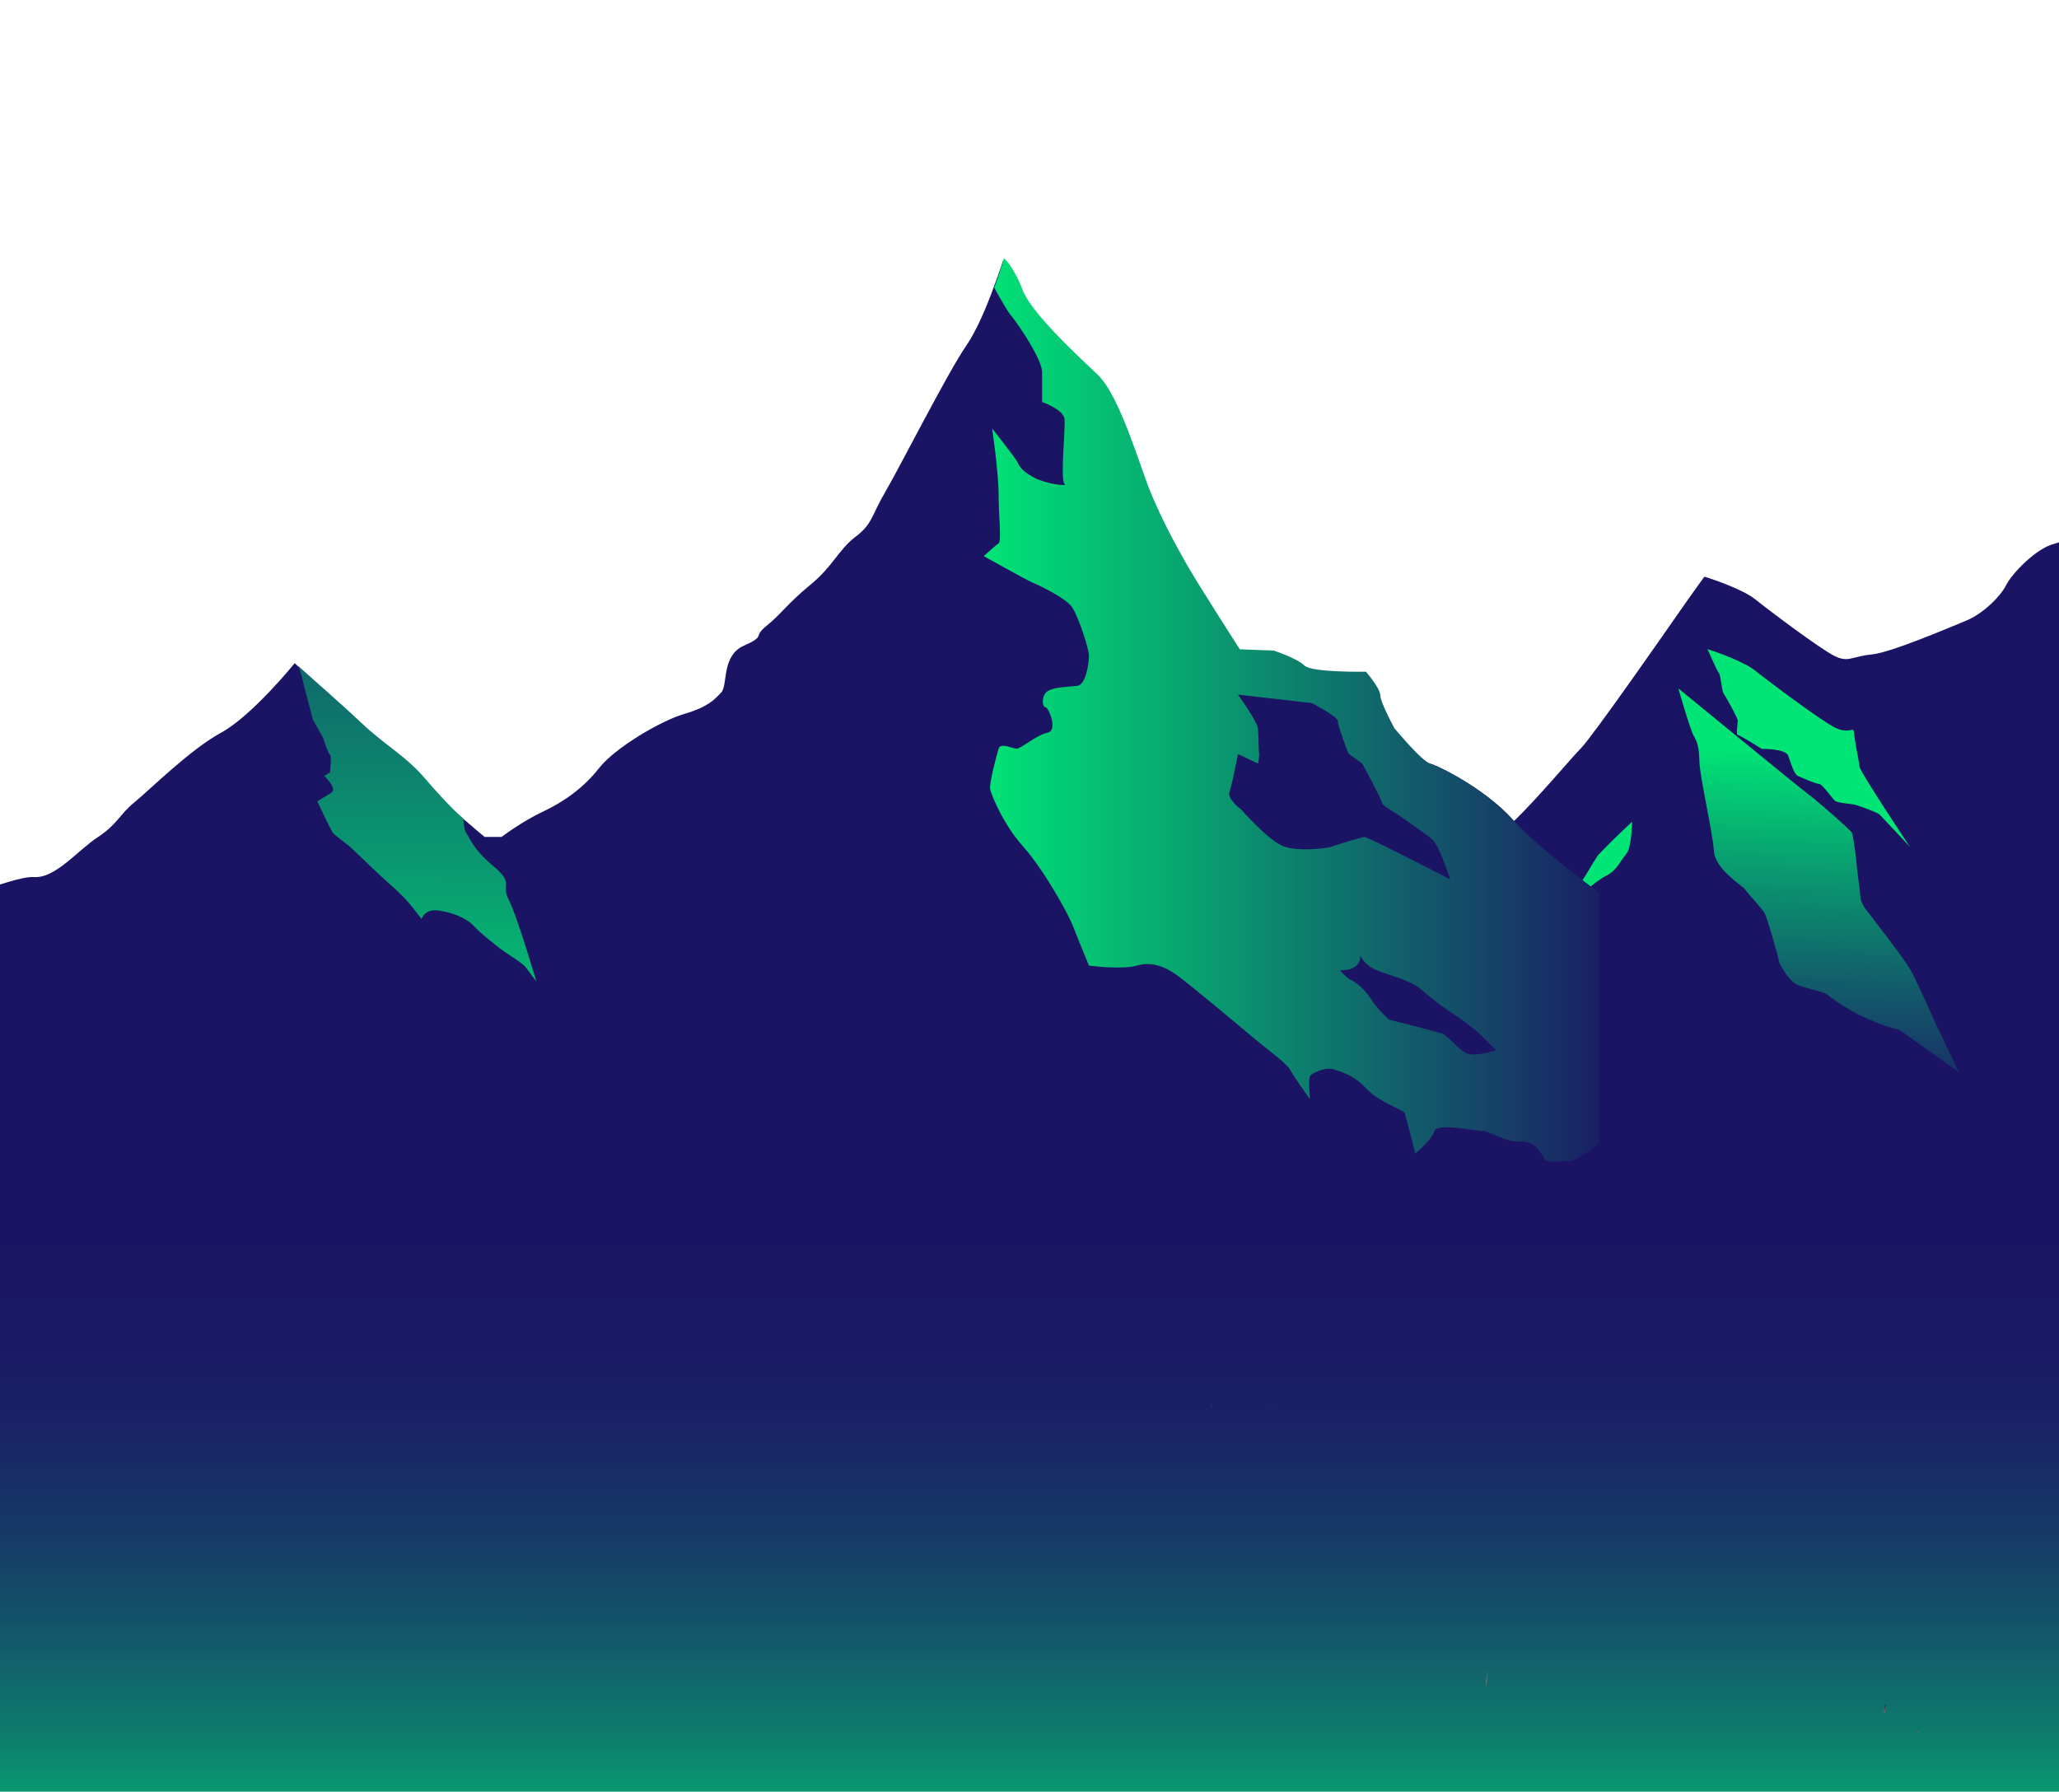 <?xml version="1.0" encoding="utf-8"?>
<!-- Generator: Adobe Illustrator 23.0.0, SVG Export Plug-In . SVG Version: 6.00 Build 0)  -->
<svg version="1.1" xmlns="http://www.w3.org/2000/svg" xmlns:xlink="http://www.w3.org/1999/xlink" x="0px" y="0px"
	 viewBox="0 0 800 696.2" style="enable-background:new 0 0 800 696.2;" xml:space="preserve">
<g id="BACKGROUND">
</g>
<g id="OBJECTS">
</g>
<g id="DESIGNED_BY_FREEPIK">
	<linearGradient id="SVGID_1_" gradientUnits="userSpaceOnUse" x1="406.605" y1="101.35" x2="406.605" y2="753.188">
		<stop  offset="0.58" style="stop-color:#1B1464"/>
		<stop  offset="0.639" style="stop-color:#1A1864"/>
		<stop  offset="0.698" style="stop-color:#192465"/>
		<stop  offset="0.755" style="stop-color:#163867"/>
		<stop  offset="0.813" style="stop-color:#135469"/>
		<stop  offset="0.871" style="stop-color:#0E776D"/>
		<stop  offset="0.929" style="stop-color:#08A370"/>
		<stop  offset="0.986" style="stop-color:#02D775"/>
		<stop  offset="1" style="stop-color:#00E576"/>
	</linearGradient>
	<path style="fill:url(#SVGID_1_);" d="M2139.2,372.5v380.6H192.1v-25.9H-1326V325.2c0,0,19.3-7,25.3-8.6s14.9-7.2,19.3-12.7
		c4.4-5.5,19.3-23.1,24.2-29.2c5-6.1,9.9-23.7,9.9-23.7s1.5,1.3,3.7,3.3c0.1,3.2-0.1,7.7-0.3,9c-0.2,1.9,2.3,4.1,4.1,7.9
		c1.9,3.7,1.4,8.5,1.4,14.2c0,5.8,6.4,8.7,6.4,8.7h2.7c0,0,4.1,0.8,5,2.7c0.9,1.9,1.8,5.2,0.5,6.8c-1.2,1.7,0,6,0,6s0.4,2.1,1.2,3.3
		c0.8,1.2,3.1,2.9,7,3.9c3.9,1,6.8,4.5,6.8,4.5l9.1,7.4c0,0,0.2-6.4,0-7.4c-0.2-1-1.9-3.5-2.1-6.6c-0.1-1.7-0.1-5.5-0.1-8.7
		c1.1,0,2.4-0.4,3.9-1.7c3.5-3,7.3-10.9,11.2-12.4c-0.6,4.4-1.6,11.6-0.7,11.9c1.2,0.4,4.1,10.1,4.1,10.1l3.1,1.9
		c0,0,5.4-0.2,7.6,2.9c2.3,3.1,5,12.2,5,13.2c0,1,0.4,5.4,1.4,5.8c1,0.4,2.5,5.8,2.5,6.6c0,0.8,1.4,9.1,1.4,9.1l13.2,7.4
		c0,0,5.2,1.2,7,1.2c1.9,0,7.4,0.8,8.3,1.9c0.8,1-2.3-3.7-2.3-3.7l-5.2-8.3l1-3.9l-0.9-5.4c0.1,0.1,0.3,0.2,0.4,0.3
		c2.8,1.7,9.9,5,14.9,7.2c5,2.2,17.1,3.3,21.5,3.9c4.4,0.6,6.6-1.6,9.9-4.4c3.3-2.8,9.9-12.1,9.9-12.1s0.2,0.1,0.5,0.3
		c4.3,2.2,33.5,17,39.1,20.1c6.1,3.3,14.3,7.7,18.7,8.8c0.8,0.2,1.6,0.3,2.6,0.4c4.5,0.5,10.8-0.4,16.7-5.4
		c7.2-6.1,9.9-7.7,19.3-14.9c9.4-7.2,43.5-42.4,52.3-49c8.8-6.6,27-28.6,31.4-33c4.4-4.4,34.7-47.9,38.5-53.4
		c3.9-5.5,9.4-13.2,9.4-13.2s0.4,0.1,1.1,0.3c3.4,1.1,14.1,4.8,18.7,8.5c5.5,4.4,25.3,19.3,30.8,22c3,1.5,4.9,1.4,7.1,0.8
		c1.9-0.4,4-1.1,7.2-1.4c7.2-0.6,30.3-10.5,36.9-13.2c6.6-2.8,13.2-9.4,15.4-13.8c2.2-4.4,11.6-14.3,18.7-16
		c7.2-1.7,11.6-11,18.7-16.5c7.2-5.5,18.7-15.4,18.7-15.4s16,2.2,18.2,3.9c2.2,1.7,7.7-0.5,19.3-0.5c11.6,0,21.5-6.6,30.8-9.4
		c7.3-2.1,15.2-5.3,18.4-6.6c0.9-0.4,1.4-0.6,1.4-0.6s6.6,11.6,8.8,18.7c2.2,7.2,5.5,14.3,11.6,19.3c6.1,5,19.3,23.1,25.9,32.5
		c6.6,9.4,16.5,27.5,21.5,30.8s19.3,16.5,21.5,20.9c2.2,4.4,29.2,12.1,34.1,13.2c4.9,1.1,8.8,2.8,16.5,11.6c7.7,8.8,11,12.1,15.4,16
		c4.4,3.9,9.4,5.5,10.5,9.4c1.1,3.9,3.9,3.3,9.9,7.2c1.9,1.2,4.6,2.4,7.3,3.5c5.8,2.4,12,4.2,12,4.2c5.5-1.7,13.8-12.7,18.2-13.2
		c4.4-0.6,8.8-10.5,12.7-14.9c3.9-4.4,5-4.4,10.5-9.9c5.5-5.5,9.9-13.8,15.3-22c5.4-8.3,23.2-25.3,27.6-28.6
		c4.4-3.3,5-14.3,10.5-23.7c5.5-9.4,20.4-42.4,20.4-42.4s0.8,1.2,1.9,3.1c2.9,4.6,8.2,13.3,11.3,19.5c4.4,8.8,11,24.8,17.6,37.4
		c6.6,12.7,13.8,19.3,18.7,29.2c5,9.9,23.1,37.4,25.3,42.9c2.2,5.5,9.9,8.3,9.9,8.3s16,9.4,19.8,12c3.9,2.6,29.2,13.3,29.2,13.3
		s8.8,5,11,9.9c2.2,5,12.1,23.1,15.4,28.6c1.9,3.1,10.3,7.9,17.4,11.6c5.5,2.8,10.1,4.9,10.1,4.9c39.1-4.4,59.5-30.8,59.5-30.8
		s5.5-6.6,8.3-7.7c2.7-1.1,34.1-14.9,42.4-14.3c8.3,0.6,17.1-10.5,24.8-15.5c7.7-5.1,8.3-8.7,14.3-13.6c6.1-5,21.5-20.4,33.6-27
		s28.6-27,28.6-27s0.4,0.4,1.2,1.1c3.7,3.5,15.8,14.7,23.6,22c9.4,8.8,17.6,13.8,25.3,22.6c4,4.5,10.1,10.2,15.2,14.6
		c4.7,4.1,8.5,7.2,8.5,7.2l6.6,0c0,0,7.7-5.9,16-9.8c8.3-3.9,16-9.4,22-17.1c6.1-7.7,23.7-18.2,33-20.9c9.4-2.8,11.6-5.5,14.3-8.3
		c2.7-2.8,0-14.3,8.8-18.2c8.8-3.9,3.3-3.3,8.8-7.7c5.5-4.4,8.3-8.8,17.1-16c8.8-7.2,11-13.8,17.6-18.7c6.6-5,6.1-8.3,11.6-17.6
		c5.5-9.4,24.2-46.3,31.4-56.7c4-5.8,7.9-15.2,10.6-22.6c2.2-5.9,3.7-10.5,3.7-10.5s3.3,2.8,6.6,11.6c3.3,8.8,20.4,24.8,29.2,33
		c8.8,8.3,16.5,35.8,20.9,46.3c4.4,10.5,9.4,20.4,13.8,28.1c4.4,7.7,20.9,33.6,20.9,33.6h13.2c0,0,8.8,2.8,11.6,5.5
		c2.8,2.8,24.2,3.3,24.2,3.3s5,5.5,5,8.3c0,2.8,5.5,12.1,5.5,12.1s12.1,13.2,14.9,13.8c2.7,0.6,20.9,9.4,31.9,21.5
		c0.3,0.3,0.5,0.5,0.8,0.8c9.4-9.1,22.4-24.7,26-28.3c4.4-4.4,34.7-47.9,38.5-53.4c3.8-5.5,9.4-13.2,9.4-13.2s0.4,0.1,1.1,0.3
		c3.4,1.1,14.1,4.8,18.7,8.5c5.5,4.4,25.3,19.3,30.8,22c3,1.5,4.9,1.4,7.1,0.8c1.9-0.4,4-1.1,7.3-1.4c7.2-0.6,30.3-10.5,36.9-13.2
		c6.6-2.8,13.2-9.4,15.4-13.8c2.2-4.4,11.6-14.3,18.7-16c7.2-1.7,11.6-11,18.7-16.5c7.2-5.5,18.7-15.4,18.7-15.4s16,2.2,18.2,3.9
		c2.2,1.7,7.7-0.5,19.3-0.5s21.5-6.6,30.8-9.4c7.3-2.1,15.2-5.3,18.4-6.6c0.9-0.4,1.4-0.6,1.4-0.6s6.6,11.6,8.8,18.7
		c2.2,7.2,5.5,14.3,11.6,19.3c6.1,5,19.3,23.1,25.9,32.5c6.6,9.4,16.5,27.5,21.5,30.8c5,3.3,19.3,16.5,21.5,20.9
		c2.2,4.4,29.2,12.1,34.1,13.2c5,1.1,8.8,2.8,16.5,11.6c7.7,8.8,11,12.1,15.4,16c4.4,3.9,9.4,5.5,10.5,9.4c1.1,3.9,3.9,3.3,9.9,7.2
		c1.9,1.2,4.6,2.4,7.3,3.5c5.8,2.4,12,4.2,12,4.2c5.5-1.7,13.8-12.7,18.2-13.2c4.4-0.6,8.8-10.5,12.7-14.9c3.9-4.4,5-4.4,10.5-9.9
		c5.5-5.5,9.9-13.8,15.3-22c5.4-8.3,23.2-25.3,27.6-28.6c4.4-3.3,5-14.3,10.5-23.7c5.5-9.4,20.4-42.4,20.4-42.4s0.8,1.2,1.9,3.1
		c2.8,4.6,8.2,13.3,11.3,19.5c4.4,8.8,11,24.8,17.6,37.4c6.6,12.7,13.8,19.3,18.7,29.2c5,9.9,23.1,37.4,25.3,42.9
		c2.2,5.5,9.9,8.3,9.9,8.3s16,9.4,19.8,12c3.9,2.6,29.2,13.3,29.2,13.3s8.8,5,11,9.9c2.2,5,12.1,23.1,15.4,28.6
		c1.9,3.1,10.3,7.9,17.4,11.6c5.5,2.8,10.1,4.9,10.1,4.9c39.1-4.4,59.5-30.8,59.5-30.8s5.5-6.6,8.3-7.7c2.8-1.1,34.1-14.9,42.4-14.3
		c8.3,0.6,17.1-10.5,24.8-15.5c7.7-5.1,8.3-8.7,14.3-13.6c6.1-5,21.5-20.4,33.6-27c12.1-6.6,28.6-27,28.6-27s0.4,0.4,1.2,1.1
		c3.7,3.5,15.8,14.7,23.6,22c9.4,8.8,17.6,13.8,25.3,22.6c4,4.5,10.1,10.2,15.2,14.6c4.7,4.1,8.5,7.2,8.5,7.2l6.6,0
		c0,0,7.7-5.9,16-9.8c8.3-3.9,16-9.4,22-17.1c6.1-7.7,23.7-18.2,33-20.9c9.4-2.8,11.6-5.5,14.3-8.3c2.8-2.8,0-14.3,8.8-18.2
		c8.8-3.9,3.3-3.3,8.8-7.7c5.5-4.4,8.3-8.8,17.1-16c8.8-7.2,11-13.8,17.6-18.7c6.6-5,6.1-8.3,11.6-17.6c5.5-9.4,24.2-46.3,31.4-56.7
		c4-5.8,7.9-15.2,10.6-22.6c2.2-5.9,3.7-10.5,3.7-10.5s3.3,2.8,6.6,11.6c3.3,8.8,20.4,24.8,29.2,33c8.8,8.3,16.5,35.8,20.9,46.2
		c4.4,10.5,9.4,20.4,13.8,28.1c4.4,7.7,20.9,33.6,20.9,33.6h13.2c0,0,8.8,2.8,11.6,5.5c2.7,2.8,24.2,3.3,24.2,3.3s5,5.5,5,8.3
		c0,2.8,5.5,12.1,5.5,12.1s12.1,13.2,14.9,13.8c2.8,0.6,20.9,9.4,31.9,21.5C2116.8,356.3,2139.2,372.5,2139.2,372.5z"/>
	
		<linearGradient id="SVGID_2_" gradientUnits="userSpaceOnUse" x1="-518.551" y1="519.406" x2="-402.241" y2="280.936" gradientTransform="matrix(1 0 0 1 1800 0)">
		<stop  offset="0" style="stop-color:#1B1464"/>
		<stop  offset="9.651232e-02" style="stop-color:#154268"/>
		<stop  offset="0.214" style="stop-color:#0F736C"/>
		<stop  offset="0.33" style="stop-color:#099C70"/>
		<stop  offset="0.443" style="stop-color:#05BC72"/>
		<stop  offset="0.552" style="stop-color:#02D374"/>
		<stop  offset="0.656" style="stop-color:#01E076"/>
		<stop  offset="0.747" style="stop-color:#00E576"/>
	</linearGradient>
	<path style="fill:url(#SVGID_2_);" d="M1244.7,236c0.8,1.1,3.9,9.4,4.4,10.7c0.6,1.4,1.9,8.8,1.9,8.8s7.2,14.3,4.4,15.1
		c-2.8,0.8-9.6-3.9-9.6-3.9l-5.3-4.1c0,0,1.9,13.5,3,16.5c1.1,3,1.7,9.1,2.2,12.4c0.5,3.3-0.2,10.2,0,12.7c0.2,2.5,1.1,8.5,0,9.9
		c-1.1,1.4-5.3,12.9-5.3,12.9s2.8,6.6,5.3,9.6c2.4,3,4.9,11.5,6,14.4c1.1,2.9,4.7,10.1,5.8,11.5c1.1,1.4,4.1,10.2,4.1,11.8
		c0,1.7-7.4-0.8-8.5-1.7c-1.1-0.8-11-6.6-12.1-8.8c-1.1-2.2-5.5-5.8-5.5-5.8s6.1,21.2,7.4,25.1c1.4,3.9,1.6,16.2,1.9,19
		c0.3,2.8,1.4,13.2,0.6,16.2c-0.8,3-6.1,6.3-6.1,6.3l-5.5,1.7l9.9,9.1l9.9,9.6c0,0,0.8,1.1,6.9,3.9c6.1,2.8,15.4,12.7,14.9,29.5
		c-0.5,16.8-8,28.6-8,28.6s12.7,15.4,23.1,15.1c10.5-0.3,23.7,8.8,24,10.7c0.3,1.9,56.4,0,56.4,0s52.3,33.3,53.5,33.7
		c1.2,0.4,45.8-23.3,45.8-23.3l-26.8-38c0,0-7-12.8,1.2-16.1c8.3-3.3,14.4-5.8,14.4-5.8s-16.5-16.9-16.9-19.4
		c-0.4-2.5-1.6-8.7-2.9-10.3c-1.2-1.7-17.3-22.7-18.2-24.4c-0.8-1.7-7.2-13.2-10-14.7c-7.1-3.6-15.6-8.5-17.4-11.6
		c-3.3-5.5-13.3-24-15.5-28.9c-2.2-5-11.8-10.5-11.8-10.5s-22-9.3-25.9-11.9c-3.9-2.6-21.4-13.4-21.4-13.4s-8-2.5-10.2-8
		c-2.2-5.5-19.2-32.1-24.1-42c-5-9.9-12.8-17.2-19.4-29.8c-6.6-12.7-13.5-28.4-17.9-37.2c-3.1-6.2-9.3-14.9-12.2-19.4
		c0,6.6,0,13.3,0,14C1235.7,217.3,1243.9,234.9,1244.7,236z M1298.4,349.7c2.9,3.4,6.9,8.9,6.9,8.9l2.3,1.4l4.8,1.8
		c0,0,5.1,8,5.6,8.4c0.5,0.4,3.2,1.5,4.4,1.5c1.2,0,11.4,3.6,12,3.9c0.6,0.3,6.5,8.3,7.4,9.5c1,1.2,3.7,4.1,4.8,5
		c1.1,0.8,3.8,3.3,3.8,5.9c0,2.6,1.5,5.5,2.5,6.7c1,1.2,8.3,6.1,8.4,8.3c0.1,2.2,2.9,7.8,2.9,7.8L1348,408c0,0-5.1-1.1-6.9-1.1
		c-1.8,0-4.7,2.2-5.1,2.2c-0.4,0-6.5-2.9-6.9-3.3c-0.4-0.4-5-6.3-6.5-7.8c-1.5-1.5-13.1-4.5-13.5-4.5c-0.4,0-8.9-1.1-8.9-1.1
		s-9.1-8.8-9.6-8.9c-0.6-0.1-2.5-7.8-2.5-7.8s0.8-28.8-1.7-37.6C1286.4,338,1295.5,346.2,1298.4,349.7z"/>
	
		<linearGradient id="SVGID_3_" gradientUnits="userSpaceOnUse" x1="-118.786" y1="150.551" x2="-120.99" y2="593.181" gradientTransform="matrix(1 0 0 1 1800 0)">
		<stop  offset="0" style="stop-color:#1B1464"/>
		<stop  offset="0.747" style="stop-color:#00E576"/>
	</linearGradient>
	<path style="fill:url(#SVGID_3_);" d="M1639.7,305.6l3.9,6.9c0,0,1.9,6.1,2.7,6.6c0.8,0.5,0,6.9,0,6.9l-2.2,1.4c0,0,5.4,5,2.6,6.6
		c-2.8,1.7-5.3,3.3-5.3,3.3s5.4,11.6,6.2,12.4c0.7,0.8,6.5,5.2,6.5,5.2s12.9,12.4,14.6,13.8c1.7,1.4,6.1,5.5,7.7,7.4
		c1.7,1.9,5.5,6.9,5.5,6.9s1.1-4.1,6.6-3.3c5.5,0.8,11,3,13.8,6.1c2.8,3,5.8,5.2,9.6,8.3c3.9,3,9.1,5.8,10.5,7.7
		c1.4,1.9,4.1,5.5,4.1,5.5s-7.4-25.3-10.7-31.7c-3.3-6.3,2.5-6.1-6.1-13.2c-8.5-7.2-9.1-11.3-10.5-12.9c-0.6-0.8-0.9-3.1-1.1-5.5
		c-5-4.4-11.3-11.4-15.2-16c-7.7-8.8-15.1-12.4-24.5-21.3c-7.8-7.4-20.6-18.5-24.4-22c0.6,1.6,1.1,3,1.3,3.9
		C1635.9,291,1639.7,305.6,1639.7,305.6z"/>
	
		<linearGradient id="SVGID_4_" gradientUnits="userSpaceOnUse" x1="-805.829" y1="497.707" x2="-805.829" y2="187.305" gradientTransform="matrix(1 0 0 1 1800 0)">
		<stop  offset="0" style="stop-color:#1B1464;stop-opacity:0.8"/>
		<stop  offset="0.546" style="stop-color:#00E576"/>
	</linearGradient>
	<path style="fill:url(#SVGID_4_);" d="M922.1,177.9c1.2,1.2,3.3,12,3.3,14.9c0,2.9-1.8,10.7-1.8,10.7l-5.2,12.8
		c0,0,9.9,8.3,11.6,9.5c1.7,1.2,4.1,13.6,4.1,13.6s1.2,12.4,2.5,12.4c1.2,0,5.8,21.1,5.8,21.1l-3.3,3.7c0,0,1.7,9.5,3.3,11.6
		c1.7,2.1,1.7,6.2-2.5,8.7c-4.1,2.5-10.7,5.4-10.7,5.4h-8.7c0,0,15.3,10.7,19,19c3.7,8.3,9.5,25.6,8.7,27.7c-0.8,2.1-5.4,12-5.4,12
		h-6.6h-12.4c0,0,5.8,10.3,5.4,14.5c-0.4,4.1-2.9,9.1-2.9,9.1l5,7.8c0,0-6.6,11.6-12.8,16.9c-6.2,5.4-13.6,2.5-13.6,2.5l-8.3-15.7
		c0,0-8.3-1.2-7.8-3.3c0.4-2.1,0.8-9.1,0-12.8c-0.8-3.7-4.1-28.7-4.1-28.7s-8.7,23.3-11.1,27c-2.5,3.7-9.5,14.5-9.9,15.7
		c-0.4,1.2,4.1,20.2,4.1,20.2s5.8,3.7,5.8,6.6c0,2.9,4.1,5,4.1,5s2.9,0,5,0c2.1,0,3.3,13.1,3.7,14.6c0.4,1.5,1.2,6.9-0.4,9.8
		c-1.7,2.9-11.1,16.9-11.1,16.9l-4.5,8.3l27.7,26.4l151.9,16.1l42.9-13.6l4.5-21.5c0,0,0-4.5-2.5-7.4c-2.5-2.9-9.5-18.2-2.9-20.2
		c6.6-2.1,25.6,11.2,25.6,11.2v-15.7c0,0-0.8-9.6,1.2-10.2c2.1-0.5,6.2,0,6.2,0s-7-13.3-9.1-17.1c-2.1-3.7-7-12.8-12-19
		c-5-6.2-7.8-15.3-7-19c0.8-3.7,7.4-10.7,7.4-10.7l2.9-3.7l10.3,3.3c0,0-7.4-9.9-9.1-12.8c-1.6-2.9-2.1-8.9-1.7-11.9
		c-2.7-1.1-4.7-3.5-6.6-4.7c-6.1-3.9-8.2-3.1-9.3-7c-1.1-3.9-7.3-4.5-11.7-8.4c-4.4-3.9-6.4-7.7-14.1-16.5
		c-7.7-8.8-12.4-11-17.4-12.1c-5-1.1-31.1-8.9-33.3-13.3c-2.2-4.4-16.9-17.1-21.9-20.4c-5-3.3-14.1-21.2-20.7-30.5
		c-6.6-9.4-20.4-28.5-26.5-33.4c-6.1-5-8.9-11.6-11.1-18.8c-2.2-7.2-10.3-18.5-10.3-18.5s-0.6,0.8-1.5,1.2
		C922,171.9,921.5,177.2,922.1,177.9z M1000.6,295.2c1.4,1.9,8.9,9.1,10.1,9.7c1.2,0.6,8.7,12.6,10.5,13.8c1.9,1.2,13,5.2,13.8,5.4
		s18.4,8.3,18.4,8.3s-3.3-8.5-2.5-8.5c0.8,0,7,7.8,8.1,8.5c1,0.6,6.8,7,7.6,7.6c0.8,0.6,0,10.4,2.9,11.2c2.9,0.8,7.2,3.3,8.3,3.1
		c1-0.2,10.1,6.4,10.1,6.4l-5.4,5c0,0-2.9,0.2-2.9,1.9c0,1.7,1.4,6.2,1.4,6.2s-7.4-2.5-8.9-2.3c-1.4,0.2-9.3,1-10.7,2.3
		c-1.4,1.2-1.9,12.2-1.4,12.8c0.4,0.6,2.1,11.4,3.1,13.6c1,2.3,6.6,11.8,6.6,11.8s-10.9-8.9-12-8.9c-1,0-10.7-5.6-10.7-5.6
		s-9.3-5.6-9.1-7.8c0.2-2.3-3.5-12.2-3.5-12.2l-5-6c0,0,3.1-4.1,3.7-4.7c0.6-0.6,2.7-7,1.2-10.7c-1.4-3.7-9.7-18.4-10.9-20.9
		c-1.2-2.5-10.5-7.8-11.6-7.8c-1,0-4.1,4.1-4.1,4.1l-10.3-3.7l-3.3-0.8c0,0,1-8.9,1.7-10.3c0.6-1.4,1.2-5.6,1.4-6.2
		c0.2-0.6-3.7-12.2-4.1-14.7c-0.4-2.5-5.2-18.6-5.2-18.6S999.1,293.3,1000.6,295.2z"/>
	
		<linearGradient id="SVGID_5_" gradientUnits="userSpaceOnUse" x1="-1103.338" y1="468.565" x2="-1094.029" y2="195.966" gradientTransform="matrix(1 0 0 1 1800 0)">
		<stop  offset="0" style="stop-color:#1B1464;stop-opacity:0.8"/>
		<stop  offset="0.546" style="stop-color:#00E576"/>
	</linearGradient>
	<path style="fill:url(#SVGID_5_);" d="M669.6,269.3c0.6,0.8,5.6,9.7,5.6,10.7c0,1-0.8,5.6,0,5.6c0.8,0,9.3,5.4,9.3,5.4
		s9.3-0.2,10.3,2.7c1,2.9,2.3,7.2,3.7,7.8c1.4,0.6,7,3.1,8.3,3.1c1.2,0,5.2,5.8,6.2,6.6c1,0.8,6.2,1.2,7.4,1.4
		c1.2,0.2,9.1,3.1,9.9,3.9c0.8,0.8,11.8,12.6,11.8,12.6s-19.4-29.1-19.6-31.2c-0.2-2.1-2.2-11.5-2.1-13c0-0.3-0.2-0.8-0.4-1.4
		c-2.2,0.5-4.1,0.7-7.1-0.8c-5.5-2.8-25.3-17.6-30.8-22c-4.6-3.7-15.4-7.4-18.7-8.5c1.4,3.1,3.8,8.6,4.4,9.2
		C668.6,262.3,669,268.5,669.6,269.3z"/>
	
		<linearGradient id="SVGID_6_" gradientUnits="userSpaceOnUse" x1="354.628" y1="460.666" x2="12.367" y2="460.666" gradientTransform="matrix(1 0 0 1 1800 0)">
		<stop  offset="0" style="stop-color:#1B1464"/>
		<stop  offset="0.747" style="stop-color:#00E576"/>
	</linearGradient>
	<path style="fill:url(#SVGID_6_);" d="M2105.8,503.1c-11-12.1-29.2-20.9-31.9-21.5c-2.8-0.5-13.9-13.8-13.9-13.8
		s-5.5-10.1-5.5-12.8c0-2.8-5.6-9.2-5.6-9.2s-21.1,0.4-23.9-2.4c-2.8-2.8-11.9-5.8-11.9-5.8l-13.2-0.5c0,0-16.1-25.1-20.5-32.8
		c-4.4-7.7-9.5-17.1-13.9-27.6c-4.4-10.5-12.1-38.1-20.9-46.4c-8.8-8.3-25.8-24.1-29.1-32.9c-3.3-8.8-7.2-12.3-7.2-12.3
		s-1.6,5.6-3.8,11.5c2.4,4.4,5.3,9.4,6.6,10.9c2.5,2.9,12,16.9,12,21.9c0,5,0,11.6,0,11.6s8.3,2.9,8.7,6.6c0.4,3.7-1.7,23.9,0,25.2
		c1.6,1.2-7.4,0-12-2.5c-4.5-2.5-5.4-4.1-6.2-5.8c-0.8-1.7-9.9-13.2-9.9-13.2s2.5,17.3,2.5,25.6c0,8.3,1.2,18.2,0,19
		c-1.2,0.8-5.8,5-5.8,5s17.8,9.9,19,10.3c1.2,0.4,12.8,5.8,15.3,9.5c2.5,3.7,6.6,16.1,6.6,19c0,2.9-1.2,11.1-4.5,11.6
		c-3.3,0.4-9.1,0.4-11.6,2.1c-2.5,1.7-2.1,6.2-0.8,6.2c1.2,0,5,9.1,0.8,9.9c-4.1,0.8-10.3,6.2-12,6.2c-1.7,0-6.2-2.5-7,0
		c-0.8,2.5-3.7,13.6-3.3,15.7c0.4,2.1,5,13.6,12.8,22.3c7.8,8.7,17.3,25.6,19.4,31c2.1,5.4,6.2,15.3,6.2,15.3s12.8,1.7,18.6,0
		c5.8-1.7,11.1,0.4,16.1,4.1c5,3.7,21.9,17.8,27.7,22.7c5.8,5,14,10.7,15.7,13.6c1.6,2.9,7.8,11.6,7.8,11.6s-0.8-7.8,0-9.1
		c0.8-1.2,6.2-3.7,9.5-2.5c3.3,1.2,7.4,2.1,12.4,7.4c5,5.4,14.5,8.3,14.9,9.5c0.4,1.2,4.1,15.7,4.1,15.7s6.6-5.4,7.4-8.7
		c0.8-3.3,16.5,0,19,0c2.5,0,8.7,4.5,14.9,4.1c6.2-0.4,8.3,6.6,9.5,7.4c1.2,0.8,10.3,0,10.3,0s7-3.4,10.2-7.1v-97.2
		C2139.2,531.5,2116.8,515.2,2105.8,503.1z M2034.5,514.2c0,0-12.4,2.1-18.4-0.8c-6-2.9-15.5-13.8-15.5-13.8s-5.8-4.3-4.7-7
		c1-2.7,3.3-14.7,3.3-14.7l7.8,3.7c0,0,0.6-3.1,0.4-3.9c-0.2-0.8-0.2-6.6-0.4-9.5c-0.2-2.9-7.8-13.4-7.8-13.4l28.7,3.3
		c0,0,10.1,5.2,10.1,7c0,1.9,4.1,12.6,4.1,12.6l5.4,3.9c0,0,7.4,13.6,7.6,15.1c0.2,1.4,4.5,3.5,6.2,4.7c1.7,1.2,10.7,7.4,13.4,9.7
		c2.7,2.3,7,15.5,7,15.5s-32-16.5-33.4-16.5C2046.9,510.1,2034.5,514.2,2034.5,514.2z M2087.7,594.1c-3.3-1.7-7-6.8-9.3-7.6
		c-2.3-0.8-20.6-5.4-20.6-5.4s-4.3-3.7-7.2-8.3c-2.9-4.5-6.8-6.8-8.1-7.4c-1.2-0.6-3.8-3.5-3.8-3.5s8.1,0.6,7.9-5.6
		c0-0.6,1,3.7,7.4,6c6.4,2.3,12.8,3.9,16.7,7.4c3.9,3.5,8.9,7.2,12.8,9.7c3.9,2.5,8.9,6.6,9.5,7.2c0.6,0.6,6.4,6.4,6.4,6.4
		S2091,595.7,2087.7,594.1z"/>
	
		<linearGradient id="SVGID_7_" gradientUnits="userSpaceOnUse" x1="-972.332" y1="399.314" x2="-940.952" y2="201.125" gradientTransform="matrix(1 0 0 1 1800 0)">
		<stop  offset="0" style="stop-color:#1B1464;stop-opacity:0.8"/>
		<stop  offset="0.546" style="stop-color:#00E576"/>
	</linearGradient>
	<path style="fill:url(#SVGID_7_);" d="M823.3,274.1c0,0,3.4-4.4,4.8-5.8c1.4-1.4,3-3.4,3-4.5s1.6-6.1,2.6-6.5c1-0.4,5-0.7,5.8-1.2
		c0.8-0.6,2.6-2.9,2.6-2.9s12.1,7.7,12.8,8.3c0.7,0.5,3.3,2.9,4,4.3c0.7,1.4,0.7,5.5,1.5,6.3c0.8,0.8,2.4,3.7,3,4.7
		c0.6,1,0.6,7.7,1.5,9.2c1,1.5,2.5,5.8,2.3,7.2c-0.1,1.4,0,8.3,0,8.3l-9.2-11c0,0-7.2-3.3-8.7-4.3c-1.5-1-3.9-4.8-4.8-5.9
		c-1-1.1-2.9-1.7-4.1-2.2c-1.2-0.6-4.3-5.1-4.4-5.6C836,271.7,825.8,273.1,823.3,274.1z"/>
	
		<linearGradient id="SVGID_8_" gradientUnits="userSpaceOnUse" x1="-957.108" y1="359.965" x2="-925.728" y2="161.776" gradientTransform="matrix(1 0 0 1 1800 0)">
		<stop  offset="0" style="stop-color:#1B1464;stop-opacity:0.8"/>
		<stop  offset="0.546" style="stop-color:#00E576"/>
	</linearGradient>
	<path style="fill:url(#SVGID_8_);" d="M830.2,252.1c0,0,17.3,9.2,18.7,10c1.4,0.8,5.8,10.6,6.5,11.7c0.7,1.1,5.6,10.5,6.1,10.7
		c0.4,0.3,7.3,6.5,7.7,6.9c0.4,0.4,1.1,13.9,1.1,14.4c0,0.6,1.6,4.4,3.2,8c1.5,3.6,3.9,15.4,3.9,16c0,0.5,1,7.2,1,7.2
		s-8.5-10.3-8.8-10.7c-0.3-0.4-4.8-7.6-4.8-7.6s-2.9-5.4-4.4-6.1c-1.5-0.7-5.8-0.6-6.6-0.4c-0.8,0.1-9.4,4.5-11.7,5
		c-2.3,0.4-8.3,4.4-9.4,6.7c-1.1,2.3-4.5,5.9-4.5,5.9l4-14.5c0,0,8.8-8.9,9.9-9.9c1.1-1,4.4-5.5,4.4-5.5l-4.1-8.7c0,0-4-8.1-4.8-8.8
		c-0.8-0.7-11-9.2-11.6-9.6c-0.6-0.4,0-5.2,0-5.2l5.6-1.8c0,0,4.8-9.5-0.4-13.8"/>
	
		<linearGradient id="SVGID_9_" gradientUnits="userSpaceOnUse" x1="-1096.773" y1="440.956" x2="-1087.464" y2="168.347" gradientTransform="matrix(1 0 0 1 1800 0)">
		<stop  offset="0" style="stop-color:#1B1464;stop-opacity:0.8"/>
		<stop  offset="0.546" style="stop-color:#00E576"/>
	</linearGradient>
	<path style="fill:url(#SVGID_9_);" d="M652.1,267.5c0,0,48.3,39.6,50.2,40.9c1.9,1.2,16.9,14.2,17.3,15.3c0.4,1,1.7,10.3,1.7,11.6
		c0,1.2,1.6,12.4,1.6,13.6c0,1.2,1.4,3.9,2.3,4.8c0.8,1,14.4,18.5,16.9,22.8c2.5,4.3,9.9,21.1,10.3,21.9c0.4,0.8,8.7,18.2,8.7,18.2
		L738,400.2c0,0-5-1-12.8-4.5c-7.8-3.5-13.8-8-15.3-9.3c-1.4-1.2-9.9-2.5-12.6-4.3c-2.7-1.9-6.2-7.8-6.2-8.9c0-1-4.5-16.5-5.4-18.2
		c-0.8-1.7-6.8-8.1-7.8-9.5c-1-1.4-11.6-7.8-12-14.9c-0.4-7-5.4-28.3-5.6-34.5c-0.2-6.2-0.8-7.6-2.3-10.3
		C656.6,283.2,652.1,267.5,652.1,267.5z"/>
	
		<linearGradient id="SVGID_10_" gradientUnits="userSpaceOnUse" x1="-1193.845" y1="670.867" x2="-1174.265" y2="224.636" gradientTransform="matrix(1 0 0 1 1800 0)">
		<stop  offset="0" style="stop-color:#1B1464;stop-opacity:0.8"/>
		<stop  offset="0.546" style="stop-color:#00E576"/>
	</linearGradient>
	<path style="fill:url(#SVGID_10_);" d="M634.1,319.3c0,0,0,9.9-2.3,12.6c-2.3,2.7-3.7,6.4-7.6,8.3c-3.9,1.9-9.5,7.2-9.5,7.2
		l-7.2,5.6c0,0,8.1-12,8.9-13.4c0.8-1.4,4.1-6.8,4.4-7.2s4.2-4.3,4.9-5C626.3,326.7,634.1,319.3,634.1,319.3z"/>
	<linearGradient id="SVGID_11_" gradientUnits="userSpaceOnUse" x1="577.642" y1="659.051" x2="577.642" y2="646.896">
		<stop  offset="0" style="stop-color:#FFD06B"/>
		<stop  offset="0.247" style="stop-color:#F39A6C"/>
		<stop  offset="0.521" style="stop-color:#A46E63"/>
		<stop  offset="0.731" style="stop-color:#725269"/>
		<stop  offset="0.973" style="stop-color:#1A2040"/>
	</linearGradient>
	<path style="fill:url(#SVGID_11_);" d="M577.5,655.5c-0.1-2.6,0-4.5,0.2-5.3C578,648.9,577.9,651.3,577.5,655.5z"/>
	<linearGradient id="SVGID_12_" gradientUnits="userSpaceOnUse" x1="714.052" y1="675.132" x2="714.052" y2="673.434">
		<stop  offset="0" style="stop-color:#FFD06B"/>
		<stop  offset="0.247" style="stop-color:#F39A6C"/>
		<stop  offset="0.521" style="stop-color:#A46E63"/>
		<stop  offset="0.731" style="stop-color:#725269"/>
		<stop  offset="0.973" style="stop-color:#1A2040"/>
	</linearGradient>
	<path style="fill:url(#SVGID_12_);" d="M714,674.6c0-0.3,0-0.6,0.1-0.7C714.1,673.7,714.1,674,714,674.6z"/>
	<linearGradient id="SVGID_13_" gradientUnits="userSpaceOnUse" x1="732.433" y1="668.292" x2="732.433" y2="660.492">
		<stop  offset="0" style="stop-color:#FFD06B"/>
		<stop  offset="0.247" style="stop-color:#F39A6C"/>
		<stop  offset="0.521" style="stop-color:#A46E63"/>
		<stop  offset="0.731" style="stop-color:#725269"/>
		<stop  offset="0.973" style="stop-color:#1A2040"/>
	</linearGradient>
	<path style="fill:url(#SVGID_13_);" d="M732.1,666c0-1.8,0.1-3,0.4-3.5C732.9,661.9,732.7,663.3,732.1,666z"/>
	<linearGradient id="SVGID_14_" gradientUnits="userSpaceOnUse" x1="745.299" y1="674.703" x2="745.299" y2="670.319">
		<stop  offset="0" style="stop-color:#FFD06B"/>
		<stop  offset="0.247" style="stop-color:#F39A6C"/>
		<stop  offset="0.521" style="stop-color:#A46E63"/>
		<stop  offset="0.731" style="stop-color:#725269"/>
		<stop  offset="0.973" style="stop-color:#1A2040"/>
	</linearGradient>
	<path style="fill:url(#SVGID_14_);" d="M745.1,673.4c0-0.7,0.1-1.3,0.2-1.6C745.6,670.9,745.5,671.6,745.1,673.4z"/>
	<linearGradient id="SVGID_15_" gradientUnits="userSpaceOnUse" x1="846.897" y1="683.704" x2="846.897" y2="672.31">
		<stop  offset="0" style="stop-color:#FFD06B"/>
		<stop  offset="0.247" style="stop-color:#F39A6C"/>
		<stop  offset="0.521" style="stop-color:#A46E63"/>
		<stop  offset="0.731" style="stop-color:#725269"/>
		<stop  offset="0.973" style="stop-color:#1A2040"/>
	</linearGradient>
	<path style="fill:url(#SVGID_15_);" d="M846.5,680.4c0.1-2.5,0.3-4.3,0.6-5C847.5,674.3,847.2,676.5,846.5,680.4z"/>
	<linearGradient id="SVGID_16_" gradientUnits="userSpaceOnUse" x1="862.607" y1="675.332" x2="862.607" y2="675.005">
		<stop  offset="0" style="stop-color:#FFD06B"/>
		<stop  offset="0.247" style="stop-color:#F39A6C"/>
		<stop  offset="0.521" style="stop-color:#A46E63"/>
		<stop  offset="0.731" style="stop-color:#725269"/>
		<stop  offset="0.973" style="stop-color:#1A2040"/>
	</linearGradient>
	<path style="fill:url(#SVGID_16_);" d="M862.6,675.2C862.6,675,862.7,675,862.6,675.2L862.6,675.2z"/>
	<linearGradient id="SVGID_17_" gradientUnits="userSpaceOnUse" x1="1130.357" y1="674.362" x2="1130.357" y2="666.225">
		<stop  offset="0" style="stop-color:#FFD06B"/>
		<stop  offset="0.247" style="stop-color:#F39A6C"/>
		<stop  offset="0.521" style="stop-color:#A46E63"/>
		<stop  offset="0.731" style="stop-color:#725269"/>
		<stop  offset="0.973" style="stop-color:#1A2040"/>
	</linearGradient>
	<path style="fill:url(#SVGID_17_);" d="M1130.7,672c-0.7-2.5-1-4.1-0.4-3.7C1130.8,668.7,1130.8,670.1,1130.7,672z"/>
	<linearGradient id="SVGID_18_" gradientUnits="userSpaceOnUse" x1="1166.077" y1="697.469" x2="1166.077" y2="685.029">
		<stop  offset="0" style="stop-color:#FFD06B"/>
		<stop  offset="0.247" style="stop-color:#F39A6C"/>
		<stop  offset="0.521" style="stop-color:#A46E63"/>
		<stop  offset="0.731" style="stop-color:#725269"/>
		<stop  offset="0.973" style="stop-color:#1A2040"/>
	</linearGradient>
	<path style="fill:url(#SVGID_18_);" d="M1165.9,688.4c0.6,1,0.8,3,0.8,5.4C1165.7,689.8,1165.1,687,1165.9,688.4z"/>
	<linearGradient id="SVGID_19_" gradientUnits="userSpaceOnUse" x1="1130.357" y1="675.239" x2="1130.357" y2="667.612">
		<stop  offset="0" style="stop-color:#FFD06B"/>
		<stop  offset="0.247" style="stop-color:#F39A6C"/>
		<stop  offset="0.521" style="stop-color:#A46E63"/>
		<stop  offset="0.731" style="stop-color:#725269"/>
		<stop  offset="0.973" style="stop-color:#1A2040"/>
	</linearGradient>
	<path style="fill:url(#SVGID_19_);" d="M1130.7,672c-0.7-2.5-1-4.1-0.4-3.7C1130.8,668.7,1130.8,670.1,1130.7,672z"/>
	<linearGradient id="SVGID_20_" gradientUnits="userSpaceOnUse" x1="1166.077" y1="698.81" x2="1166.077" y2="687.149">
		<stop  offset="0" style="stop-color:#FFD06B"/>
		<stop  offset="0.247" style="stop-color:#F39A6C"/>
		<stop  offset="0.521" style="stop-color:#A46E63"/>
		<stop  offset="0.731" style="stop-color:#725269"/>
		<stop  offset="0.973" style="stop-color:#1A2040"/>
	</linearGradient>
	<path style="fill:url(#SVGID_20_);" d="M1165.9,688.4c0.6,1,0.8,3,0.8,5.4C1165.7,689.8,1165.1,687,1165.9,688.4z"/>
	<linearGradient id="SVGID_21_" gradientUnits="userSpaceOnUse" x1="1549.193" y1="661.903" x2="1549.193" y2="660.721">
		<stop  offset="0" style="stop-color:#FFD06B"/>
		<stop  offset="0.247" style="stop-color:#F39A6C"/>
		<stop  offset="0.521" style="stop-color:#A46E63"/>
		<stop  offset="0.731" style="stop-color:#725269"/>
		<stop  offset="0.973" style="stop-color:#1A2040"/>
	</linearGradient>
	<path style="fill:url(#SVGID_21_);" d="M1549.2,660.9c0,0.1,0.1,0.3,0.1,0.5C1549.2,661.1,1549.2,660.9,1549.2,660.9
		C1549.2,660.8,1549.2,660.8,1549.2,660.9z"/>
	<linearGradient id="SVGID_22_" gradientUnits="userSpaceOnUse" x1="1621.318" y1="627.764" x2="1621.318" y2="626.797">
		<stop  offset="0" style="stop-color:#FFD06B"/>
		<stop  offset="0.247" style="stop-color:#F39A6C"/>
		<stop  offset="0.521" style="stop-color:#A46E63"/>
		<stop  offset="0.731" style="stop-color:#725269"/>
		<stop  offset="0.973" style="stop-color:#1A2040"/>
	</linearGradient>
	<path style="fill:url(#SVGID_22_);" d="M1621.4,627.4c0-0.3-0.1-0.4-0.1-0.5c0,0,0,0,0,0C1621.3,627,1621.4,627.1,1621.4,627.4z"/>
	<linearGradient id="SVGID_23_" gradientUnits="userSpaceOnUse" x1="1663.736" y1="607.996" x2="1663.736" y2="607.164">
		<stop  offset="0" style="stop-color:#FFD06B"/>
		<stop  offset="0.247" style="stop-color:#F39A6C"/>
		<stop  offset="0.521" style="stop-color:#A46E63"/>
		<stop  offset="0.731" style="stop-color:#725269"/>
		<stop  offset="0.973" style="stop-color:#1A2040"/>
	</linearGradient>
	<path style="fill:url(#SVGID_23_);" d="M1663.8,607.6c-0.1-0.4-0.1-0.5,0-0.3C1663.8,607.4,1663.8,607.5,1663.8,607.6z"/>
	<linearGradient id="SVGID_24_" gradientUnits="userSpaceOnUse" x1="1673.302" y1="598.4" x2="1673.302" y2="597.612">
		<stop  offset="0" style="stop-color:#FFD06B"/>
		<stop  offset="0.247" style="stop-color:#F39A6C"/>
		<stop  offset="0.521" style="stop-color:#A46E63"/>
		<stop  offset="0.731" style="stop-color:#725269"/>
		<stop  offset="0.973" style="stop-color:#1A2040"/>
	</linearGradient>
	<path style="fill:url(#SVGID_24_);" d="M1673.3,598.1c0-0.2-0.1-0.3-0.1-0.4c0,0,0,0.1,0,0.1C1673.3,597.8,1673.3,598,1673.3,598.1
		z"/>
	<linearGradient id="SVGID_25_" gradientUnits="userSpaceOnUse" x1="1913.036" y1="761.276" x2="1913.036" y2="753.253">
		<stop  offset="0" style="stop-color:#FFD06B"/>
		<stop  offset="0.247" style="stop-color:#F39A6C"/>
		<stop  offset="0.521" style="stop-color:#A46E63"/>
		<stop  offset="0.731" style="stop-color:#725269"/>
		<stop  offset="0.973" style="stop-color:#1A2040"/>
	</linearGradient>
	<path style="fill:url(#SVGID_25_);" d="M1912.9,754.1c0.2,0.5,0.3,1.9,0.4,3.8C1912.8,755,1912.6,753.3,1912.9,754.1z"/>
	<linearGradient id="SVGID_26_" gradientUnits="userSpaceOnUse" x1="1988.88" y1="753.928" x2="1988.88" y2="750.873">
		<stop  offset="0" style="stop-color:#FFD06B"/>
		<stop  offset="0.247" style="stop-color:#F39A6C"/>
		<stop  offset="0.521" style="stop-color:#A46E63"/>
		<stop  offset="0.731" style="stop-color:#725269"/>
		<stop  offset="0.973" style="stop-color:#1A2040"/>
	</linearGradient>
	<path style="fill:url(#SVGID_26_);" d="M1989,752.6c-0.3-1.4-0.3-1.9-0.1-1.2C1988.9,751.7,1989,752.1,1989,752.6z"/>
	<linearGradient id="SVGID_27_" gradientUnits="userSpaceOnUse" x1="2012.206" y1="754.341" x2="2012.206" y2="752.835">
		<stop  offset="0" style="stop-color:#FFD06B"/>
		<stop  offset="0.247" style="stop-color:#F39A6C"/>
		<stop  offset="0.521" style="stop-color:#A46E63"/>
		<stop  offset="0.731" style="stop-color:#725269"/>
		<stop  offset="0.973" style="stop-color:#1A2040"/>
	</linearGradient>
	<path style="fill:url(#SVGID_27_);" d="M2012.2,753.7c-0.1-0.6-0.1-0.9,0-0.7C2012.2,753.1,2012.2,753.4,2012.2,753.7z"/>
	<linearGradient id="SVGID_28_" gradientUnits="userSpaceOnUse" x1="714.052" y1="675.51" x2="714.052" y2="673.919">
		<stop  offset="0" style="stop-color:#FFD06B"/>
		<stop  offset="0.247" style="stop-color:#F39A6C"/>
		<stop  offset="0.521" style="stop-color:#A46E63"/>
		<stop  offset="0.731" style="stop-color:#725269"/>
		<stop  offset="0.973" style="stop-color:#1A2040"/>
	</linearGradient>
	<path style="fill:url(#SVGID_28_);" d="M714,674.6c0-0.3,0-0.6,0.1-0.7C714.1,673.7,714.1,674,714,674.6z"/>
	<linearGradient id="SVGID_29_" gradientUnits="userSpaceOnUse" x1="732.433" y1="670.029" x2="732.433" y2="662.718">
		<stop  offset="0" style="stop-color:#FFD06B"/>
		<stop  offset="0.247" style="stop-color:#F39A6C"/>
		<stop  offset="0.521" style="stop-color:#A46E63"/>
		<stop  offset="0.731" style="stop-color:#725269"/>
		<stop  offset="0.973" style="stop-color:#1A2040"/>
	</linearGradient>
	<path style="fill:url(#SVGID_29_);" d="M732.1,666c0-1.8,0.1-3,0.4-3.5C732.9,661.9,732.7,663.3,732.1,666z"/>
	<linearGradient id="SVGID_30_" gradientUnits="userSpaceOnUse" x1="745.299" y1="675.679" x2="745.299" y2="671.57">
		<stop  offset="0" style="stop-color:#FFD06B"/>
		<stop  offset="0.247" style="stop-color:#F39A6C"/>
		<stop  offset="0.521" style="stop-color:#A46E63"/>
		<stop  offset="0.731" style="stop-color:#725269"/>
		<stop  offset="0.973" style="stop-color:#1A2040"/>
	</linearGradient>
	<path style="fill:url(#SVGID_30_);" d="M745.1,673.4c0-0.7,0.1-1.3,0.2-1.6C745.6,670.9,745.5,671.6,745.1,673.4z"/>
	<linearGradient id="SVGID_31_" gradientUnits="userSpaceOnUse" x1="846.897" y1="686.241" x2="846.897" y2="675.561">
		<stop  offset="0" style="stop-color:#FFD06B"/>
		<stop  offset="0.247" style="stop-color:#F39A6C"/>
		<stop  offset="0.521" style="stop-color:#A46E63"/>
		<stop  offset="0.731" style="stop-color:#725269"/>
		<stop  offset="0.973" style="stop-color:#1A2040"/>
	</linearGradient>
	<path style="fill:url(#SVGID_31_);" d="M846.5,680.4c0.1-2.5,0.3-4.3,0.6-5C847.5,674.3,847.2,676.5,846.5,680.4z"/>
	<linearGradient id="SVGID_32_" gradientUnits="userSpaceOnUse" x1="862.607" y1="675.404" x2="862.607" y2="675.098">
		<stop  offset="0" style="stop-color:#FFD06B"/>
		<stop  offset="0.247" style="stop-color:#F39A6C"/>
		<stop  offset="0.521" style="stop-color:#A46E63"/>
		<stop  offset="0.731" style="stop-color:#725269"/>
		<stop  offset="0.973" style="stop-color:#1A2040"/>
	</linearGradient>
	<path style="fill:url(#SVGID_32_);" d="M862.6,675.2C862.6,675,862.7,675,862.6,675.2L862.6,675.2z"/>
	<linearGradient id="SVGID_33_" gradientUnits="userSpaceOnUse" x1="1173.218" y1="715.326" x2="1173.218" y2="713.75">
		<stop  offset="0" style="stop-color:#FFD06B"/>
		<stop  offset="0.247" style="stop-color:#F39A6C"/>
		<stop  offset="0.521" style="stop-color:#A46E63"/>
		<stop  offset="0.731" style="stop-color:#725269"/>
		<stop  offset="0.973" style="stop-color:#1A2040"/>
	</linearGradient>
	<path style="fill:url(#SVGID_33_);" d="M1173.3,713.7c0,0.1-0.1,0.4-0.2,0.8c0-0.2,0.1-0.3,0.1-0.4
		C1173.2,713.9,1173.3,713.8,1173.3,713.7z"/>
	<linearGradient id="SVGID_34_" gradientUnits="userSpaceOnUse" x1="1183.133" y1="709.232" x2="1183.133" y2="706.89">
		<stop  offset="0" style="stop-color:#FFD06B"/>
		<stop  offset="0.247" style="stop-color:#F39A6C"/>
		<stop  offset="0.521" style="stop-color:#A46E63"/>
		<stop  offset="0.731" style="stop-color:#725269"/>
		<stop  offset="0.973" style="stop-color:#1A2040"/>
	</linearGradient>
	<path style="fill:url(#SVGID_34_);" d="M1183.2,707.9c-0.1-0.6-0.1-0.9-0.1-1.1C1183.2,706.6,1183.2,707,1183.2,707.9z"/>
	<linearGradient id="SVGID_35_" gradientUnits="userSpaceOnUse" x1="1237.658" y1="719.288" x2="1237.658" y2="717.951">
		<stop  offset="0" style="stop-color:#FFD06B"/>
		<stop  offset="0.247" style="stop-color:#F39A6C"/>
		<stop  offset="0.521" style="stop-color:#A46E63"/>
		<stop  offset="0.731" style="stop-color:#725269"/>
		<stop  offset="0.973" style="stop-color:#1A2040"/>
	</linearGradient>
	<path style="fill:url(#SVGID_35_);" d="M1237.6,718.6c0-0.3,0-0.5,0.1-0.6C1237.7,717.8,1237.7,718,1237.6,718.6z"/>
	<linearGradient id="SVGID_36_" gradientUnits="userSpaceOnUse" x1="1334.266" y1="807.102" x2="1334.266" y2="805.192">
		<stop  offset="0" style="stop-color:#FFD06B"/>
		<stop  offset="0.247" style="stop-color:#F39A6C"/>
		<stop  offset="0.521" style="stop-color:#A46E63"/>
		<stop  offset="0.731" style="stop-color:#725269"/>
		<stop  offset="0.973" style="stop-color:#1A2040"/>
	</linearGradient>
	<path style="fill:url(#SVGID_36_);" d="M1334.2,806.1c0-0.4,0-0.7,0.1-0.9C1334.4,804.9,1334.3,805.3,1334.2,806.1z"/>
	<rect x="-263.8" y="-432.4" style="fill:none;" width="1591.1" height="1591.1"/>
	<linearGradient id="SVGID_37_" gradientUnits="userSpaceOnUse" x1="-236.721" y1="493.515" x2="-120.412" y2="255.045">
		<stop  offset="0" style="stop-color:#1B1464"/>
		<stop  offset="9.651232e-02" style="stop-color:#154268"/>
		<stop  offset="0.214" style="stop-color:#0F736C"/>
		<stop  offset="0.33" style="stop-color:#099C70"/>
		<stop  offset="0.443" style="stop-color:#05BC72"/>
		<stop  offset="0.552" style="stop-color:#02D374"/>
		<stop  offset="0.656" style="stop-color:#01E076"/>
		<stop  offset="0.747" style="stop-color:#00E576"/>
	</linearGradient>
	<path style="fill:url(#SVGID_37_);" d="M-273.4,210.1c0.8,1.1,3.9,9.4,4.4,10.7c0.6,1.4,1.9,8.8,1.9,8.8s7.2,14.3,4.4,15.1
		c-2.8,0.8-9.6-3.9-9.6-3.9l-5.3-4.1c0,0,1.9,13.5,3,16.5c1.1,3,1.7,9.1,2.2,12.4c0.5,3.3-0.2,10.2,0,12.7c0.2,2.5,1.1,8.5,0,9.9
		c-1.1,1.4-5.3,12.9-5.3,12.9s2.8,6.6,5.3,9.6c2.4,3,4.9,11.5,6,14.4c1.1,2.9,4.7,10.1,5.8,11.5c1.1,1.4,4.1,10.2,4.1,11.8
		c0,1.7-7.4-0.8-8.5-1.7c-1.1-0.8-11-6.6-12.1-8.8c-1.1-2.2-5.5-5.8-5.5-5.8s6.1,21.2,7.4,25.1c1.4,3.9,1.6,16.2,1.9,19
		c0.3,2.8,1.4,13.2,0.6,16.2c-0.8,3-6.1,6.3-6.1,6.3l-5.5,1.7l9.9,9.1l9.9,9.6c0,0,0.8,1.1,6.9,3.9c6.1,2.8,15.4,12.7,14.9,29.5
		c-0.5,16.8-8,28.6-8,28.6s12.7,15.4,23.1,15.1c10.5-0.3,23.7,8.8,24,10.7c0.3,1.9,56.4,0,56.4,0s52.3,33.3,53.5,33.7
		c1.2,0.4,45.8-23.3,45.8-23.3l-26.8-38c0,0-7-12.8,1.2-16.1c8.3-3.3,14.4-5.8,14.4-5.8s-16.5-16.9-16.9-19.4
		c-0.4-2.5-1.6-8.7-2.9-10.3c-1.2-1.7-17.3-22.7-18.2-24.4c-0.8-1.7-7.2-13.2-10-14.7c-7.1-3.6-15.6-8.5-17.4-11.6
		c-3.3-5.5-13.3-24-15.5-28.9c-2.2-5-11.8-10.5-11.8-10.5s-22-9.3-25.9-11.9c-3.9-2.6-21.4-13.4-21.4-13.4s-8-2.5-10.2-8
		c-2.2-5.5-19.2-32.1-24.1-42c-5-9.9-12.8-17.2-19.4-29.8c-6.6-12.7-13.5-28.4-17.9-37.2c-3.1-6.2-9.3-14.9-12.2-19.4
		c0,6.6,0,13.3,0,14C-282.5,191.4-274.3,209-273.4,210.1z M-219.7,323.8c2.9,3.4,6.9,8.9,6.9,8.9l2.3,1.4l4.8,1.8c0,0,5.1,8,5.6,8.4
		c0.5,0.4,3.2,1.5,4.4,1.5c1.2,0,11.4,3.6,12,3.9c0.6,0.3,6.5,8.3,7.4,9.5c1,1.2,3.7,4.1,4.8,5c1.1,0.8,3.8,3.3,3.8,5.9
		c0,2.6,1.5,5.5,2.5,6.7c1,1.2,8.3,6.1,8.4,8.3c0.1,2.2,2.9,7.8,2.9,7.8l-16.4-10.7c0,0-5.1-1.1-6.9-1.1c-1.8,0-4.7,2.2-5.1,2.2
		c-0.4,0-6.5-2.9-6.9-3.3c-0.4-0.4-5-6.3-6.5-7.8c-1.5-1.5-13.1-4.5-13.5-4.5c-0.4,0-8.9-1.1-8.9-1.1s-9.1-8.8-9.6-8.9
		c-0.6-0.1-2.5-7.8-2.5-7.8s0.8-28.8-1.6-37.6C-231.7,312.1-222.6,320.3-219.7,323.8z"/>
	<linearGradient id="SVGID_38_" gradientUnits="userSpaceOnUse" x1="163.043" y1="124.66" x2="160.84" y2="567.29">
		<stop  offset="0" style="stop-color:#1B1464"/>
		<stop  offset="0.747" style="stop-color:#00E576"/>
	</linearGradient>
	<path style="fill:url(#SVGID_38_);" d="M121.6,279.7l3.9,6.9c0,0,1.9,6.1,2.7,6.6c0.8,0.5,0,6.9,0,6.9l-2.2,1.4c0,0,5.4,5,2.6,6.6
		c-2.8,1.7-5.3,3.3-5.3,3.3s5.4,11.6,6.2,12.4c0.7,0.8,6.5,5.2,6.5,5.2s12.9,12.4,14.6,13.8c1.7,1.4,6.1,5.5,7.7,7.4
		c1.7,1.9,5.5,6.9,5.5,6.9s1.1-4.1,6.6-3.3c5.5,0.8,11,3,13.8,6.1c2.8,3,5.8,5.2,9.6,8.3c3.9,3,9.1,5.8,10.5,7.7
		c1.4,1.9,4.1,5.5,4.1,5.5s-7.4-25.3-10.7-31.7c-3.3-6.3,2.5-6.1-6.1-13.2c-8.5-7.2-9.1-11.3-10.5-12.9c-0.6-0.8-0.9-3.1-1.1-5.5
		c-5-4.4-11.3-11.4-15.2-16c-7.7-8.8-15.1-12.4-24.5-21.3c-7.8-7.4-20.6-18.5-24.4-22c0.6,1.6,1.1,3,1.3,3.9
		C117.7,265.1,121.6,279.7,121.6,279.7z"/>
	<linearGradient id="SVGID_39_" gradientUnits="userSpaceOnUse" x1="-523.999" y1="471.816" x2="-523.999" y2="161.414">
		<stop  offset="0" style="stop-color:#1B1464;stop-opacity:0.8"/>
		<stop  offset="0.546" style="stop-color:#00E576"/>
	</linearGradient>
	<path style="fill:url(#SVGID_39_);" d="M-596,152c1.2,1.2,3.3,12,3.3,14.9c0,2.9-1.8,10.7-1.8,10.7l-5.2,12.8c0,0,9.9,8.3,11.6,9.5
		c1.7,1.2,4.1,13.6,4.1,13.6s1.2,12.4,2.5,12.4c1.2,0,5.8,21.1,5.8,21.1l-3.3,3.7c0,0,1.7,9.5,3.3,11.6c1.7,2.1,1.7,6.2-2.5,8.7
		c-4.1,2.5-10.7,5.4-10.7,5.4h-8.7c0,0,15.3,10.7,19,19c3.7,8.3,9.5,25.6,8.7,27.7c-0.8,2.1-5.4,12-5.4,12h-6.6h-12.4
		c0,0,5.8,10.3,5.4,14.5c-0.4,4.1-2.9,9.1-2.9,9.1l5,7.8c0,0-6.6,11.6-12.8,16.9c-6.2,5.4-13.6,2.5-13.6,2.5l-8.3-15.7
		c0,0-8.3-1.2-7.8-3.3c0.4-2.1,0.8-9.1,0-12.8c-0.8-3.7-4.1-28.7-4.1-28.7s-8.7,23.3-11.1,27c-2.5,3.7-9.5,14.5-9.9,15.7
		c-0.4,1.2,4.1,20.2,4.1,20.2s5.8,3.7,5.8,6.6c0,2.9,4.1,5,4.1,5s2.9,0,5,0c2.1,0,3.3,13.1,3.7,14.6c0.4,1.5,1.2,6.9-0.4,9.8
		c-1.7,2.9-11.1,16.9-11.1,16.9l-4.5,8.3l27.7,26.4l151.9,16.1l42.9-13.6l4.5-21.5c0,0,0-4.5-2.5-7.4c-2.5-2.9-9.5-18.2-2.9-20.2
		c6.6-2.1,25.6,11.2,25.6,11.2v-15.7c0,0-0.8-9.6,1.2-10.2c2.1-0.5,6.2,0,6.2,0s-7-13.3-9.1-17.1c-2.1-3.7-7-12.8-12-19
		c-5-6.2-7.8-15.3-7-19c0.8-3.7,7.4-10.7,7.4-10.7l2.9-3.7l10.3,3.3c0,0-7.4-9.9-9.1-12.8c-1.7-2.9-2.1-8.9-1.7-11.9
		c-2.7-1.1-4.7-3.5-6.6-4.7c-6.1-3.9-8.2-3.1-9.3-7c-1.1-3.9-7.3-4.5-11.7-8.4c-4.4-3.9-6.4-7.7-14.1-16.5
		c-7.7-8.8-12.4-11-17.4-12.1c-5-1.1-31.1-8.9-33.3-13.3c-2.2-4.4-16.9-17.1-21.9-20.4c-5-3.3-14.1-21.2-20.7-30.5
		c-6.6-9.4-20.4-28.5-26.5-33.4c-6.1-5-8.9-11.6-11.1-18.8c-2.2-7.2-10.3-18.5-10.3-18.5s-0.6,0.8-1.5,1.2
		C-596.2,146-596.7,151.3-596,152z M-517.6,269.3c1.4,1.9,8.9,9.1,10.1,9.7c1.2,0.6,8.7,12.6,10.5,13.8c1.9,1.2,13,5.2,13.8,5.4
		c0.8,0.2,18.4,8.3,18.4,8.3s-3.3-8.5-2.5-8.5c0.8,0,7,7.8,8.1,8.5c1,0.6,6.8,7,7.6,7.6c0.8,0.6,0,10.4,2.9,11.2
		c2.9,0.8,7.2,3.3,8.3,3.1c1-0.2,10.1,6.4,10.1,6.4l-5.4,5c0,0-2.9,0.2-2.9,1.9c0,1.7,1.4,6.2,1.4,6.2s-7.4-2.5-8.9-2.3
		c-1.4,0.2-9.3,1-10.7,2.3c-1.4,1.2-1.9,12.2-1.4,12.8c0.4,0.6,2.1,11.4,3.1,13.6c1,2.3,6.6,11.8,6.6,11.8s-10.9-8.9-12-8.9
		c-1,0-10.7-5.6-10.7-5.6s-9.3-5.6-9.1-7.8c0.2-2.3-3.5-12.2-3.5-12.2l-5-6c0,0,3.1-4.1,3.7-4.7c0.6-0.6,2.7-7,1.2-10.7
		c-1.4-3.7-9.7-18.4-10.9-20.9c-1.2-2.5-10.5-7.8-11.6-7.8c-1,0-4.1,4.1-4.1,4.1l-10.3-3.7l-3.3-0.8c0,0,1-8.9,1.7-10.3
		c0.6-1.4,1.2-5.6,1.4-6.2c0.2-0.6-3.7-12.2-4.1-14.7c-0.4-2.5-5.2-18.6-5.2-18.6S-519,267.4-517.6,269.3z"/>
	<linearGradient id="SVGID_40_" gradientUnits="userSpaceOnUse" x1="-821.508" y1="442.674" x2="-812.199" y2="170.075">
		<stop  offset="0" style="stop-color:#1B1464;stop-opacity:0.8"/>
		<stop  offset="0.546" style="stop-color:#00E576"/>
	</linearGradient>
	<path style="fill:url(#SVGID_40_);" d="M-848.5,243.4c0.6,0.8,5.6,9.7,5.6,10.7c0,1-0.8,5.6,0,5.6c0.8,0,9.3,5.4,9.3,5.4
		s9.3-0.2,10.3,2.7c1,2.9,2.3,7.2,3.7,7.8c1.4,0.6,7,3.1,8.3,3.1c1.2,0,5.2,5.8,6.2,6.6c1,0.8,6.2,1.2,7.4,1.4
		c1.2,0.2,9.1,3.1,9.9,3.9c0.8,0.8,11.8,12.6,11.8,12.6s-19.4-29.1-19.6-31.2c-0.2-2.1-2.2-11.5-2.1-13c0-0.3-0.2-0.8-0.4-1.4
		c-2.2,0.5-4.1,0.7-7.1-0.8c-5.5-2.8-25.3-17.6-30.8-22c-4.6-3.7-15.4-7.4-18.7-8.5c1.4,3.1,3.8,8.6,4.4,9.2
		C-849.5,236.4-849.1,242.6-848.5,243.4z"/>
	<linearGradient id="SVGID_41_" gradientUnits="userSpaceOnUse" x1="636.457" y1="275.8" x2="294.197" y2="275.8">
		<stop  offset="0" style="stop-color:#1B1464"/>
		<stop  offset="0.747" style="stop-color:#00E576"/>
	</linearGradient>
	<path style="fill:url(#SVGID_41_);" d="M587.6,318.3c-11-12.1-29.2-20.9-31.9-21.5c-2.8-0.5-13.9-13.8-13.9-13.8
		s-5.5-10.1-5.5-12.8c0-2.8-5.6-9.2-5.6-9.2s-21.1,0.4-23.9-2.4c-2.8-2.8-11.9-5.8-11.9-5.8l-13.2-0.5c0,0-16.1-25.1-20.5-32.8
		c-4.4-7.7-9.5-17.1-13.9-27.6c-4.4-10.5-12.1-38.1-20.9-46.4c-8.8-8.3-25.8-24.1-29.1-32.9c-3.3-8.8-7.2-12.3-7.2-12.3
		s-1.6,5.6-3.8,11.5c2.4,4.4,5.3,9.4,6.6,10.9c2.5,2.9,12,16.9,12,21.9c0,5,0,11.6,0,11.6s8.3,2.9,8.7,6.6c0.4,3.7-1.7,23.9,0,25.2
		c1.6,1.2-7.4,0-12-2.5c-4.5-2.5-5.4-4.1-6.2-5.8c-0.8-1.7-9.9-13.2-9.9-13.2s2.5,17.3,2.5,25.6c0,8.3,1.2,18.2,0,19
		c-1.2,0.8-5.8,5-5.8,5s17.8,9.9,19,10.3c1.2,0.4,12.8,5.8,15.3,9.5c2.5,3.7,6.6,16.1,6.6,19c0,2.9-1.2,11.1-4.5,11.6
		c-3.3,0.4-9.1,0.4-11.6,2.1c-2.5,1.7-2.1,6.2-0.8,6.2c1.2,0,5,9.1,0.8,9.9c-4.1,0.8-10.3,6.2-12,6.2c-1.7,0-6.2-2.5-7,0
		c-0.8,2.5-3.7,13.6-3.3,15.7c0.4,2.1,5,13.6,12.8,22.3c7.8,8.7,17.3,25.6,19.4,31c2.1,5.4,6.2,15.3,6.2,15.3s12.8,1.7,18.6,0
		c5.8-1.7,11.1,0.4,16.1,4.1c5,3.7,21.9,17.8,27.7,22.7c5.8,5,14,10.7,15.7,13.6c1.6,2.9,7.8,11.6,7.8,11.6s-0.8-7.8,0-9.1
		c0.8-1.2,6.2-3.7,9.5-2.5c3.3,1.2,7.4,2.1,12.4,7.4c5,5.4,14.5,8.3,14.9,9.5c0.4,1.2,4.1,15.7,4.1,15.7s6.6-5.4,7.4-8.7
		c0.8-3.3,16.5,0,19,0c2.5,0,8.7,4.5,14.9,4.1c6.2-0.4,8.3,6.6,9.5,7.4c1.2,0.8,10.3,0,10.3,0s7-3.4,10.2-7.1v-97.2
		C621.1,346.7,598.6,330.4,587.6,318.3z M516.3,329.3c0,0-12.4,2.1-18.4-0.8c-6-2.9-15.5-13.8-15.5-13.8s-5.8-4.3-4.7-7
		c1-2.7,3.3-14.7,3.3-14.7l7.8,3.7c0,0,0.6-3.1,0.4-3.9c-0.2-0.8-0.2-6.6-0.4-9.5c-0.2-2.9-7.8-13.4-7.8-13.4l28.7,3.3
		c0,0,10.1,5.2,10.1,7c0,1.9,4.1,12.6,4.1,12.6l5.4,3.9c0,0,7.4,13.6,7.6,15.1c0.2,1.4,4.5,3.5,6.2,4.7c1.7,1.2,10.7,7.4,13.4,9.7
		c2.7,2.3,7,15.5,7,15.5s-32-16.5-33.4-16.5C528.7,325.3,516.3,329.3,516.3,329.3z M569.6,409.2c-3.3-1.7-7-6.8-9.3-7.6
		c-2.3-0.8-20.6-5.4-20.6-5.4s-4.3-3.7-7.2-8.3c-2.9-4.5-6.8-6.8-8.1-7.4c-1.2-0.6-3.8-3.5-3.8-3.5s8.1,0.6,7.9-5.6
		c0-0.6,1,3.7,7.4,6c6.4,2.3,12.8,3.9,16.7,7.4c3.9,3.5,8.9,7.2,12.8,9.7c3.9,2.5,8.9,6.6,9.5,7.2c0.6,0.6,6.4,6.4,6.4,6.4
		S572.9,410.9,569.6,409.2z"/>
	<linearGradient id="SVGID_42_" gradientUnits="userSpaceOnUse" x1="-690.502" y1="373.423" x2="-659.122" y2="175.234">
		<stop  offset="0" style="stop-color:#1B1464;stop-opacity:0.8"/>
		<stop  offset="0.546" style="stop-color:#00E576"/>
	</linearGradient>
	<path style="fill:url(#SVGID_42_);" d="M-694.9,248.2c0,0,3.4-4.4,4.8-5.8c1.4-1.4,3-3.4,3-4.5s1.6-6.1,2.6-6.5
		c1-0.4,5-0.7,5.8-1.2c0.8-0.6,2.6-2.9,2.6-2.9s12.1,7.7,12.8,8.3c0.7,0.5,3.3,2.9,4,4.3c0.7,1.4,0.7,5.5,1.5,6.3
		c0.8,0.8,2.4,3.7,3,4.7c0.6,1,0.6,7.7,1.5,9.2c1,1.5,2.5,5.8,2.3,7.2c-0.1,1.4,0,8.3,0,8.3l-9.2-11c0,0-7.2-3.3-8.7-4.3
		c-1.5-1-3.9-4.8-4.8-5.9c-1-1.1-2.9-1.7-4.1-2.2c-1.2-0.6-4.3-5.1-4.4-5.6C-682.2,245.8-692.4,247.2-694.9,248.2z"/>
	<linearGradient id="SVGID_43_" gradientUnits="userSpaceOnUse" x1="-675.278" y1="334.073" x2="-643.898" y2="135.885">
		<stop  offset="0" style="stop-color:#1B1464;stop-opacity:0.8"/>
		<stop  offset="0.546" style="stop-color:#00E576"/>
	</linearGradient>
	<path style="fill:url(#SVGID_43_);" d="M-688,226.2c0,0,17.3,9.2,18.7,10c1.4,0.8,5.8,10.6,6.5,11.7c0.7,1.1,5.6,10.5,6.1,10.7
		c0.4,0.3,7.3,6.5,7.7,6.9c0.4,0.4,1.1,13.9,1.1,14.4c0,0.6,1.6,4.4,3.2,8c1.5,3.6,3.9,15.4,3.9,16c0,0.5,1,7.2,1,7.2
		s-8.5-10.3-8.8-10.7c-0.3-0.4-4.8-7.6-4.8-7.6s-2.9-5.4-4.4-6.1c-1.5-0.7-5.8-0.6-6.6-0.4c-0.8,0.1-9.4,4.5-11.7,5
		c-2.3,0.4-8.3,4.4-9.4,6.7c-1.1,2.3-4.5,5.9-4.5,5.9l4-14.5c0,0,8.8-8.9,9.9-9.9c1.1-1,4.4-5.5,4.4-5.5l-4.1-8.7c0,0-4-8.1-4.8-8.8
		c-0.8-0.7-11-9.2-11.6-9.6c-0.6-0.4,0-5.2,0-5.2l5.6-1.8c0,0,4.8-9.5-0.4-13.8"/>
	<linearGradient id="SVGID_44_" gradientUnits="userSpaceOnUse" x1="-814.943" y1="415.065" x2="-805.634" y2="142.456">
		<stop  offset="0" style="stop-color:#1B1464;stop-opacity:0.8"/>
		<stop  offset="0.546" style="stop-color:#00E576"/>
	</linearGradient>
	<path style="fill:url(#SVGID_44_);" d="M-866.1,241.6c0,0,48.3,39.6,50.2,40.9c1.9,1.2,16.9,14.2,17.3,15.3
		c0.4,1,1.7,10.3,1.7,11.6c0,1.2,1.6,12.4,1.6,13.6c0,1.2,1.4,3.9,2.3,4.8c0.8,1,14.4,18.5,16.9,22.8c2.5,4.3,9.9,21.1,10.3,21.9
		c0.4,0.8,8.7,18.2,8.7,18.2l-23.1-16.3c0,0-5-1-12.8-4.5c-7.8-3.5-13.8-8-15.3-9.3c-1.4-1.2-9.9-2.5-12.6-4.3
		c-2.7-1.9-6.2-7.8-6.2-8.9c0-1-4.5-16.5-5.4-18.2c-0.8-1.7-6.8-8.1-7.8-9.5c-1-1.4-11.6-7.8-12-14.9c-0.4-7-5.4-28.3-5.6-34.5
		c-0.2-6.2-0.8-7.6-2.3-10.3C-861.5,257.3-866.1,241.6-866.1,241.6z"/>
	<linearGradient id="SVGID_45_" gradientUnits="userSpaceOnUse" x1="-912.016" y1="764.976" x2="-892.435" y2="318.745">
		<stop  offset="0" style="stop-color:#1B1464;stop-opacity:0.8"/>
		<stop  offset="0.546" style="stop-color:#00E576"/>
	</linearGradient>
	<path style="fill:url(#SVGID_45_);" d="M-884,413.4c0,0,0,9.9-2.3,12.6c-2.3,2.7-3.7,6.4-7.6,8.3c-3.9,1.9-9.5,7.2-9.5,7.2
		l-7.2,5.6c0,0,8.1-12,8.9-13.4c0.8-1.4,4.1-6.8,4.4-7.2c0.3-0.4,4.2-4.3,4.9-5C-891.9,420.8-884,413.4-884,413.4z"/>
	<linearGradient id="SVGID_46_" gradientUnits="userSpaceOnUse" x1="-387.808" y1="628.468" x2="-387.808" y2="620.841">
		<stop  offset="0" style="stop-color:#FFD06B"/>
		<stop  offset="0.247" style="stop-color:#F39A6C"/>
		<stop  offset="0.521" style="stop-color:#A46E63"/>
		<stop  offset="0.731" style="stop-color:#725269"/>
		<stop  offset="0.973" style="stop-color:#1A2040"/>
	</linearGradient>
	<path style="fill:url(#SVGID_46_);" d="M-387.5,625.2c-0.7-2.5-1-4.1-0.4-3.7C-387.4,621.9-387.3,623.3-387.5,625.2z"/>
	<linearGradient id="SVGID_47_" gradientUnits="userSpaceOnUse" x1="-352.102" y1="652.014" x2="-352.102" y2="640.379">
		<stop  offset="0" style="stop-color:#FFD06B"/>
		<stop  offset="0.247" style="stop-color:#F39A6C"/>
		<stop  offset="0.521" style="stop-color:#A46E63"/>
		<stop  offset="0.731" style="stop-color:#725269"/>
		<stop  offset="0.973" style="stop-color:#1A2040"/>
	</linearGradient>
	<path style="fill:url(#SVGID_47_);" d="M-352.3,641.7c0.6,1,0.8,3,0.8,5.4C-352.5,643.1-353.1,640.3-352.3,641.7z"/>
	<linearGradient id="SVGID_48_" gradientUnits="userSpaceOnUse" x1="31.027" y1="615.132" x2="31.027" y2="613.951">
		<stop  offset="0" style="stop-color:#FFD06B"/>
		<stop  offset="0.247" style="stop-color:#F39A6C"/>
		<stop  offset="0.521" style="stop-color:#A46E63"/>
		<stop  offset="0.731" style="stop-color:#725269"/>
		<stop  offset="0.973" style="stop-color:#1A2040"/>
	</linearGradient>
	<path style="fill:url(#SVGID_48_);" d="M31.1,614.6c-0.1-0.3-0.1-0.5-0.1-0.6c0,0,0,0,0,0C31,614.2,31.1,614.4,31.1,614.6z"/>
	<linearGradient id="SVGID_49_" gradientUnits="userSpaceOnUse" x1="103.153" y1="580.993" x2="103.153" y2="580.026">
		<stop  offset="0" style="stop-color:#FFD06B"/>
		<stop  offset="0.247" style="stop-color:#F39A6C"/>
		<stop  offset="0.521" style="stop-color:#A46E63"/>
		<stop  offset="0.731" style="stop-color:#725269"/>
		<stop  offset="0.973" style="stop-color:#1A2040"/>
	</linearGradient>
	<path style="fill:url(#SVGID_49_);" d="M103.2,580.6c0-0.3-0.1-0.4-0.1-0.5c0,0,0,0,0,0C103.2,580.2,103.2,580.4,103.2,580.6z"/>
	<linearGradient id="SVGID_50_" gradientUnits="userSpaceOnUse" x1="145.57" y1="561.225" x2="145.57" y2="560.393">
		<stop  offset="0" style="stop-color:#FFD06B"/>
		<stop  offset="0.247" style="stop-color:#F39A6C"/>
		<stop  offset="0.521" style="stop-color:#A46E63"/>
		<stop  offset="0.731" style="stop-color:#725269"/>
		<stop  offset="0.973" style="stop-color:#1A2040"/>
	</linearGradient>
	<path style="fill:url(#SVGID_50_);" d="M145.6,560.9c-0.1-0.4-0.1-0.5,0-0.3C145.6,560.6,145.6,560.7,145.6,560.9z"/>
	<linearGradient id="SVGID_51_" gradientUnits="userSpaceOnUse" x1="155.136" y1="551.63" x2="155.136" y2="550.842">
		<stop  offset="0" style="stop-color:#FFD06B"/>
		<stop  offset="0.247" style="stop-color:#F39A6C"/>
		<stop  offset="0.521" style="stop-color:#A46E63"/>
		<stop  offset="0.731" style="stop-color:#725269"/>
		<stop  offset="0.973" style="stop-color:#1A2040"/>
	</linearGradient>
	<path style="fill:url(#SVGID_51_);" d="M155.2,551.3c0-0.2-0.1-0.3-0.1-0.4c0,0,0,0.1,0,0.1C155.2,551.1,155.2,551.2,155.2,551.3z"
		/>
	<linearGradient id="SVGID_52_" gradientUnits="userSpaceOnUse" x1="206.852" y1="629.246" x2="206.852" y2="627.511">
		<stop  offset="0" style="stop-color:#FFD06B"/>
		<stop  offset="0.247" style="stop-color:#F39A6C"/>
		<stop  offset="0.521" style="stop-color:#A46E63"/>
		<stop  offset="0.731" style="stop-color:#725269"/>
		<stop  offset="0.973" style="stop-color:#1A2040"/>
	</linearGradient>
	<path style="fill:url(#SVGID_52_);" d="M206.8,628.5c0-0.4,0-0.7,0.1-0.8C207,627.5,207,627.8,206.8,628.5z"/>
	<linearGradient id="SVGID_53_" gradientUnits="userSpaceOnUse" x1="470.715" y1="548.182" x2="470.715" y2="545.126">
		<stop  offset="0" style="stop-color:#FFD06B"/>
		<stop  offset="0.247" style="stop-color:#F39A6C"/>
		<stop  offset="0.521" style="stop-color:#A46E63"/>
		<stop  offset="0.731" style="stop-color:#725269"/>
		<stop  offset="0.973" style="stop-color:#1A2040"/>
	</linearGradient>
	<path style="fill:url(#SVGID_53_);" d="M470.8,546.9c-0.3-1.4-0.3-1.9-0.1-1.2C470.8,545.9,470.8,546.4,470.8,546.9z"/>
	<linearGradient id="SVGID_54_" gradientUnits="userSpaceOnUse" x1="494.038" y1="548.62" x2="494.038" y2="547.086">
		<stop  offset="0" style="stop-color:#FFD06B"/>
		<stop  offset="0.247" style="stop-color:#F39A6C"/>
		<stop  offset="0.521" style="stop-color:#A46E63"/>
		<stop  offset="0.731" style="stop-color:#725269"/>
		<stop  offset="0.973" style="stop-color:#1A2040"/>
	</linearGradient>
	<path style="fill:url(#SVGID_54_);" d="M494.1,548c-0.1-0.6-0.1-0.9,0-0.7C494.1,547.4,494.1,547.6,494.1,548z"/>
	<linearGradient id="SVGID_55_" gradientUnits="userSpaceOnUse" x1="206.852" y1="631.428" x2="206.852" y2="628.561">
		<stop  offset="0" style="stop-color:#FFD06B"/>
		<stop  offset="0.247" style="stop-color:#F39A6C"/>
		<stop  offset="0.521" style="stop-color:#A46E63"/>
		<stop  offset="0.731" style="stop-color:#725269"/>
		<stop  offset="0.973" style="stop-color:#1A2040"/>
	</linearGradient>
	<path style="fill:url(#SVGID_55_);" d="M206.8,628.5c0-0.4,0-0.7,0.1-0.8C207,627.5,207,627.8,206.8,628.5z"/>
	<rect x="-972.9" y="-432.4" style="fill:none;" width="1591.1" height="1591.1"/>
</g>
</svg>
